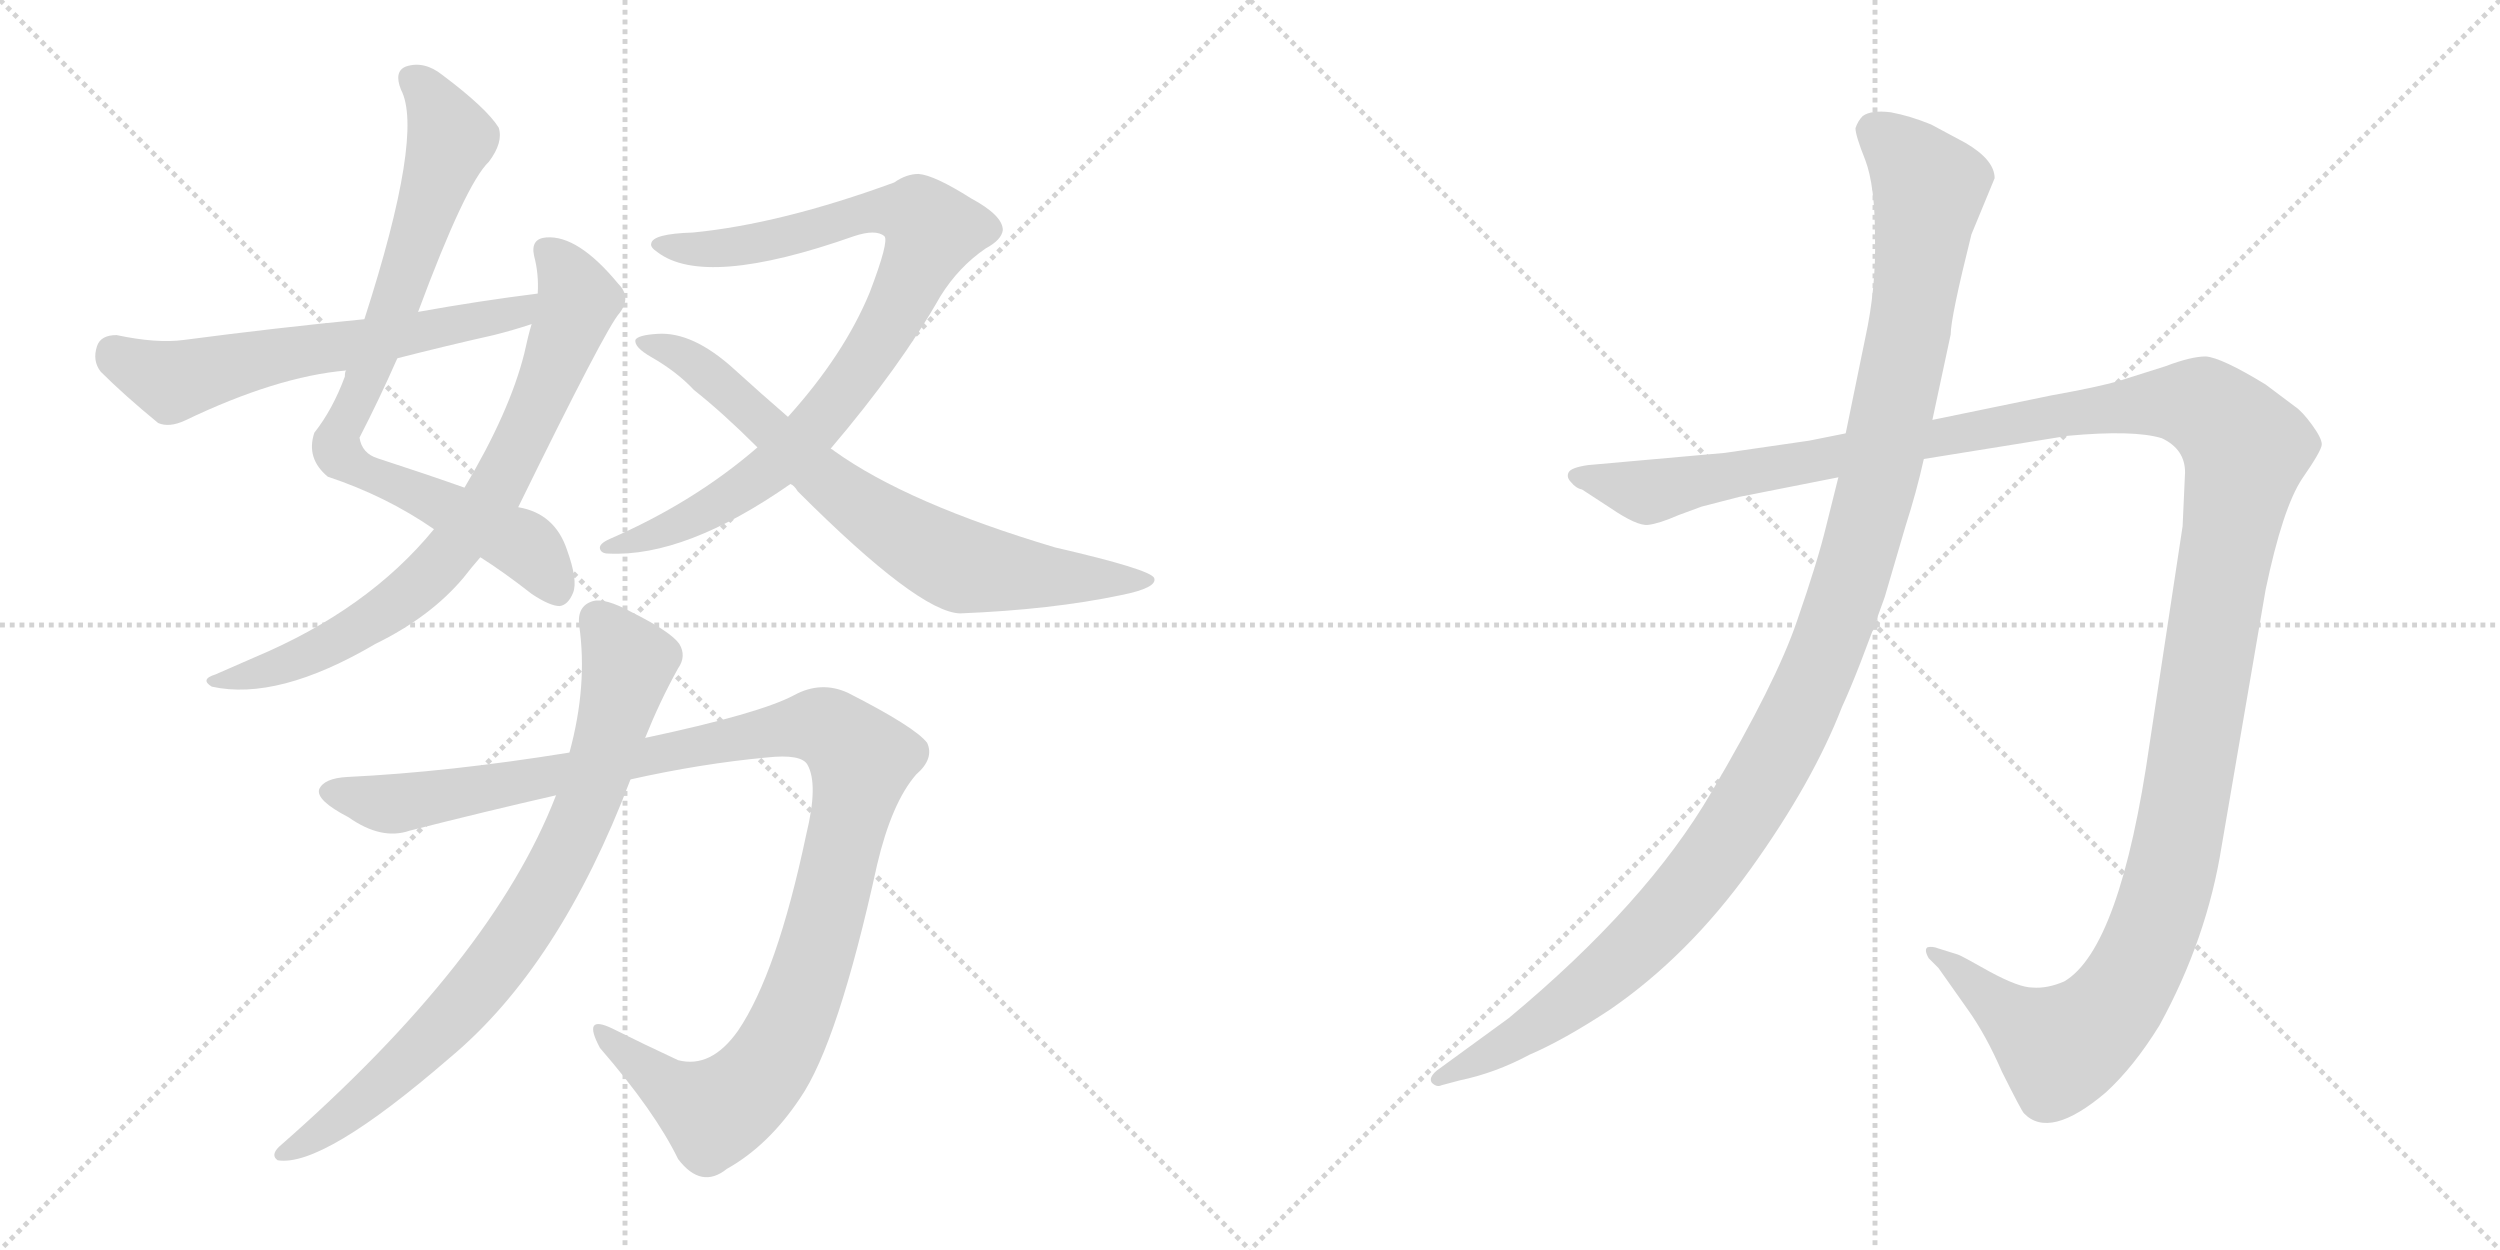 <svg version="1.1" viewBox="0 0 2048 1024" xmlns="http://www.w3.org/2000/svg">
  <g stroke="lightgray" stroke-dasharray="1,1" stroke-width="1" transform="scale(4, 4)">
    <line x1="0" y1="0" x2="256" y2="256"></line>
    <line x1="256" y1="0" x2="0" y2="256"></line>
    <line x1="128" y1="0" x2="128" y2="256"></line>
    <line x1="0" y1="128" x2="256" y2="128"></line>
    <line x1="256" y1="0" x2="512" y2="256"></line>
    <line x1="512" y1="0" x2="256" y2="256"></line>
    <line x1="384" y1="0" x2="384" y2="256"></line>
    <line x1="256" y1="128" x2="512" y2="128"></line>
  </g>
<g transform="scale(1, -1) translate(0, -850)">
   <style type="text/css">
    @keyframes keyframes0 {
      from {
       stroke: black;
       stroke-dashoffset: 804;
       stroke-width: 128;
       }
       72% {
       animation-timing-function: step-end;
       stroke: black;
       stroke-dashoffset: 0;
       stroke-width: 128;
       }
       to {
       stroke: black;
       stroke-width: 1024;
       }
       }
       #make-me-a-hanzi-animation-0 {
         animation: keyframes0 0.904s both;
         animation-delay: 0s;
         animation-timing-function: linear;
       }
    @keyframes keyframes1 {
      from {
       stroke: black;
       stroke-dashoffset: 759;
       stroke-width: 128;
       }
       71% {
       animation-timing-function: step-end;
       stroke: black;
       stroke-dashoffset: 0;
       stroke-width: 128;
       }
       to {
       stroke: black;
       stroke-width: 1024;
       }
       }
       #make-me-a-hanzi-animation-1 {
         animation: keyframes1 0.868s both;
         animation-delay: 0.904s;
         animation-timing-function: linear;
       }
    @keyframes keyframes2 {
      from {
       stroke: black;
       stroke-dashoffset: 612;
       stroke-width: 128;
       }
       67% {
       animation-timing-function: step-end;
       stroke: black;
       stroke-dashoffset: 0;
       stroke-width: 128;
       }
       to {
       stroke: black;
       stroke-width: 1024;
       }
       }
       #make-me-a-hanzi-animation-2 {
         animation: keyframes2 0.748s both;
         animation-delay: 1.772s;
         animation-timing-function: linear;
       }
    @keyframes keyframes3 {
      from {
       stroke: black;
       stroke-dashoffset: 877;
       stroke-width: 128;
       }
       74% {
       animation-timing-function: step-end;
       stroke: black;
       stroke-dashoffset: 0;
       stroke-width: 128;
       }
       to {
       stroke: black;
       stroke-width: 1024;
       }
       }
       #make-me-a-hanzi-animation-3 {
         animation: keyframes3 0.964s both;
         animation-delay: 2.52s;
         animation-timing-function: linear;
       }
    @keyframes keyframes4 {
      from {
       stroke: black;
       stroke-dashoffset: 732;
       stroke-width: 128;
       }
       70% {
       animation-timing-function: step-end;
       stroke: black;
       stroke-dashoffset: 0;
       stroke-width: 128;
       }
       to {
       stroke: black;
       stroke-width: 1024;
       }
       }
       #make-me-a-hanzi-animation-4 {
         animation: keyframes4 0.846s both;
         animation-delay: 3.484s;
         animation-timing-function: linear;
       }
    @keyframes keyframes5 {
      from {
       stroke: black;
       stroke-dashoffset: 1140;
       stroke-width: 128;
       }
       79% {
       animation-timing-function: step-end;
       stroke: black;
       stroke-dashoffset: 0;
       stroke-width: 128;
       }
       to {
       stroke: black;
       stroke-width: 1024;
       }
       }
       #make-me-a-hanzi-animation-5 {
         animation: keyframes5 1.178s both;
         animation-delay: 4.329s;
         animation-timing-function: linear;
       }
    @keyframes keyframes6 {
      from {
       stroke: black;
       stroke-dashoffset: 806;
       stroke-width: 128;
       }
       72% {
       animation-timing-function: step-end;
       stroke: black;
       stroke-dashoffset: 0;
       stroke-width: 128;
       }
       to {
       stroke: black;
       stroke-width: 1024;
       }
       }
       #make-me-a-hanzi-animation-6 {
         animation: keyframes6 0.906s both;
         animation-delay: 5.507s;
         animation-timing-function: linear;
       }
    @keyframes keyframes7 {
      from {
       stroke: black;
       stroke-dashoffset: 1487;
       stroke-width: 128;
       }
       83% {
       animation-timing-function: step-end;
       stroke: black;
       stroke-dashoffset: 0;
       stroke-width: 128;
       }
       to {
       stroke: black;
       stroke-width: 1024;
       }
       }
       #make-me-a-hanzi-animation-7 {
         animation: keyframes7 1.46s both;
         animation-delay: 6.413s;
         animation-timing-function: linear;
       }
    @keyframes keyframes8 {
      from {
       stroke: black;
       stroke-dashoffset: 1196;
       stroke-width: 128;
       }
       80% {
       animation-timing-function: step-end;
       stroke: black;
       stroke-dashoffset: 0;
       stroke-width: 128;
       }
       to {
       stroke: black;
       stroke-width: 1024;
       }
       }
       #make-me-a-hanzi-animation-8 {
         animation: keyframes8 1.223s both;
         animation-delay: 7.873s;
         animation-timing-function: linear;
       }
</style>
<path d="M 393.5 393.5 Q 412.5 381.5 435.5 363.5 Q 450.5 353.5 458.5 353.5 Q 465.5 354.5 469.5 364.5 Q 473.5 374.5 464.5 399.5 Q 454.5 429.5 424.5 434.5 L 380.5 450.5 Q 352.5 460.5 309.5 474.5 Q 296.5 478.5 294.5 491.5 Q 310.5 522.5 325.5 556.5 L 342.5 594.5 Q 381.5 699.5 400.5 717.5 Q 412.5 733.5 408.5 745.5 Q 398.5 761.5 362.5 788.5 Q 347.5 800.5 332.5 795.5 Q 322.5 791.5 328.5 776.5 Q 347.5 740.5 298.5 588.5 L 283.5 546.5 Q 282.5 545.5 282.5 541.5 Q 272.5 514.5 257.5 495.5 Q 250.5 474.5 268.5 459.5 Q 316.5 443.5 355.5 416.5 L 393.5 393.5 Z" fill="lightgray"></path> 
<path d="M 355.5 416.5 Q 301.5 350.5 208.5 311.5 Q 192.5 304.5 176.5 297.5 Q 163.5 293.5 173.5 287.5 Q 227.5 275.5 307.5 322.5 Q 352.5 344.5 379.5 376.5 Q 386.5 385.5 393.5 393.5 L 424.5 434.5 Q 496.5 581.5 507.5 593.5 Q 517.5 606.5 506.5 617.5 Q 473.5 657.5 447.5 655.5 Q 434.5 654.5 437.5 640.5 Q 441.5 625.5 440.5 609.5 L 435.5 584.5 Q 432.5 574.5 429.5 560.5 Q 417.5 512.5 380.5 450.5 L 355.5 416.5 Z" fill="lightgray"></path> 
<path d="M 440.5 609.5 Q 392.5 603.5 342.5 594.5 L 298.5 588.5 Q 226.5 581.5 150.5 571.5 Q 128.5 568.5 95.5 575.5 Q 82.5 575.5 79.5 566.5 Q 75.5 554.5 82.5 545.5 Q 101.5 526.5 129.5 503.5 Q 138.5 499.5 151.5 505.5 Q 226.5 541.5 283.5 546.5 L 325.5 556.5 Q 364.5 566.5 404.5 575.5 Q 420.5 579.5 435.5 584.5 C 464.5 593.5 470.5 613.5 440.5 609.5 Z" fill="lightgray"></path> 
<path d="M 680.5 482.5 Q 737.5 549.5 770.5 607.5 Q 785.5 631.5 807.5 646.5 Q 820.5 653.5 821.5 661.5 Q 821.5 673.5 795.5 687.5 Q 765.5 706.5 752.5 707.5 Q 742.5 707.5 732.5 700.5 Q 639.5 666.5 567.5 659.5 Q 534.5 658.5 533.5 650.5 Q 532.5 647.5 538.5 643.5 Q 577.5 613.5 699.5 656.5 Q 717.5 662.5 724.5 656.5 Q 728.5 652.5 712.5 610.5 Q 691.5 559.5 645.5 508.5 L 620.5 483.5 Q 568.5 438.5 499.5 408.5 Q 490.5 404.5 491.5 400.5 Q 492.5 396.5 498.5 396.5 Q 561.5 393.5 647.5 453.5 L 680.5 482.5 Z" fill="lightgray"></path> 
<path d="M 647.5 453.5 Q 650.5 452.5 653.5 447.5 Q 752.5 348.5 786.5 347.5 Q 861.5 350.5 918.5 362.5 Q 948.5 368.5 945.5 376.5 Q 942.5 383.5 864.5 401.5 Q 743.5 437.5 683.5 480.5 Q 682.5 481.5 680.5 482.5 L 645.5 508.5 Q 623.5 527.5 601.5 547.5 Q 567.5 578.5 538.5 576.5 Q 522.5 575.5 520.5 571.5 Q 519.5 565.5 533.5 557.5 Q 554.5 545.5 568.5 530.5 Q 592.5 511.5 620.5 483.5 L 647.5 453.5 Z" fill="lightgray"></path> 
<path d="M 516.5 211.5 Q 574.5 224.5 628.5 229.5 Q 656.5 232.5 661.5 223.5 Q 670.5 207.5 660.5 166.5 Q 636.5 52.5 604.5 5.5 Q 582.5 -25.5 555.5 -18.5 Q 527.5 -5.5 501.5 7.5 Q 476.5 19.5 491.5 -8.5 Q 536.5 -60.5 555.5 -99.5 Q 574.5 -124.5 595.5 -107.5 Q 629.5 -88.5 655.5 -49.5 Q 686.5 -4.5 718.5 141.5 Q 730.5 192.5 750.5 215.5 Q 765.5 228.5 759.5 241.5 Q 749.5 254.5 694.5 282.5 Q 672.5 292.5 650.5 280.5 Q 622.5 265.5 528.5 245.5 L 466.5 233.5 Q 367.5 217.5 284.5 213.5 Q 265.5 212.5 261.5 203.5 Q 258.5 194.5 285.5 180.5 Q 312.5 161.5 335.5 169.5 Q 398.5 185.5 455.5 198.5 L 516.5 211.5 Z" fill="lightgray"></path> 
<path d="M 455.5 198.5 Q 403.5 63.5 228.5 -89.5 Q 221.5 -96.5 227.5 -100.5 Q 264.5 -106.5 368.5 -16.5 Q 458.5 58.5 516.5 211.5 L 528.5 245.5 Q 540.5 275.5 555.5 302.5 Q 562.5 312.5 556.5 322.5 Q 549.5 332.5 517.5 348.5 Q 495.5 360.5 485.5 357.5 Q 472.5 353.5 474.5 337.5 Q 481.5 288.5 466.5 233.5 L 455.5 198.5 Z" fill="lightgray"></path> 
<path d="M 1425.0 443.0 L 1506.0 459.0 L 1576.0 474.0 L 1694.0 493.0 Q 1748.0 498.0 1771.0 491.0 Q 1790.0 482.0 1790.0 463.0 L 1788.0 419.0 L 1761.0 241.0 Q 1737.0 73.0 1691.0 46.0 Q 1677.0 40.0 1665.0 41.0 Q 1654.0 41.0 1630.0 54.0 Q 1607.0 67.0 1604.0 68.0 L 1588.0 73.0 Q 1583.0 75.0 1579.0 74.0 Q 1576.0 72.0 1580.0 65.0 L 1588.0 57.0 L 1612.0 23.0 Q 1627.0 2.0 1640.0 -28.0 Q 1656.0 -60.0 1658.0 -62.0 Q 1679.0 -84.0 1725.0 -45.0 Q 1748.0 -24.0 1769.0 10.0 Q 1808.0 81.0 1820.0 157.0 L 1856.0 367.0 Q 1870.0 434.0 1886.0 458.0 Q 1902.0 481.0 1902.0 486.0 Q 1902.0 491.0 1894.0 502.0 Q 1886.0 513.0 1880.0 517.0 L 1856.0 535.0 Q 1820.0 557.0 1807.0 558.0 Q 1795.0 558.0 1774.0 550.0 L 1736.0 538.0 Q 1719.0 533.0 1680.0 526.0 L 1583.0 506.0 L 1512.0 495.0 L 1482.0 489.0 L 1413.0 479.0 L 1301.0 469.0 Q 1287.0 467.0 1285.0 463.0 Q 1283.0 459.0 1287.0 455.0 Q 1291.0 450.0 1296.0 449.0 L 1319.0 434.0 Q 1341.0 419.0 1350.0 420.0 Q 1359.0 421.0 1375.0 428.0 L 1394.0 435.0 L 1425.0 443.0 Z" fill="lightgray"></path> 
<path d="M 1506.0 459.0 L 1496.0 419.0 Q 1489.0 390.0 1472.0 341.0 Q 1455.0 291.0 1402.0 201.0 Q 1349.0 110.0 1236.0 16.0 L 1177.0 -27.0 Q 1170.0 -33.0 1173.0 -37.0 Q 1177.0 -41.0 1181.0 -39.0 L 1196.0 -35.0 Q 1225.0 -29.0 1253.0 -14.0 Q 1281.0 -2.0 1319.0 23.0 Q 1383.0 67.0 1434.0 138.0 Q 1485.0 209.0 1509.0 271.0 Q 1522.0 299.0 1544.0 361.0 L 1561.0 419.0 Q 1570.0 447.0 1576.0 474.0 L 1583.0 506.0 L 1598.0 576.0 Q 1598.0 590.0 1615.0 658.0 L 1634.0 704.0 Q 1634.0 719.0 1610.0 733.0 L 1582.0 748.0 Q 1565.0 755.0 1549.0 758.0 Q 1533.0 760.0 1526.0 755.0 Q 1522.0 751.0 1520.0 745.0 Q 1520.0 739.0 1528.0 719.0 Q 1536.0 698.0 1536.0 656.0 Q 1537.0 614.0 1528.0 573.0 L 1512.0 495.0 L 1506.0 459.0 Z" fill="lightgray"></path> 
      <clipPath id="make-me-a-hanzi-clip-0">
      <path d="M 393.5 393.5 Q 412.5 381.5 435.5 363.5 Q 450.5 353.5 458.5 353.5 Q 465.5 354.5 469.5 364.5 Q 473.5 374.5 464.5 399.5 Q 454.5 429.5 424.5 434.5 L 380.5 450.5 Q 352.5 460.5 309.5 474.5 Q 296.5 478.5 294.5 491.5 Q 310.5 522.5 325.5 556.5 L 342.5 594.5 Q 381.5 699.5 400.5 717.5 Q 412.5 733.5 408.5 745.5 Q 398.5 761.5 362.5 788.5 Q 347.5 800.5 332.5 795.5 Q 322.5 791.5 328.5 776.5 Q 347.5 740.5 298.5 588.5 L 283.5 546.5 Q 282.5 545.5 282.5 541.5 Q 272.5 514.5 257.5 495.5 Q 250.5 474.5 268.5 459.5 Q 316.5 443.5 355.5 416.5 L 393.5 393.5 Z" fill="lightgray"></path>
      </clipPath>
      <path clip-path="url(#make-me-a-hanzi-clip-0)" d="M 338.5 784.5 L 357.5 764.5 L 369.5 736.5 L 276.5 481.5 L 307.5 459.5 L 429.5 403.5 L 456.5 366.5 " fill="none" id="make-me-a-hanzi-animation-0" stroke-dasharray="676 1352" stroke-linecap="round"></path>

      <clipPath id="make-me-a-hanzi-clip-1">
      <path d="M 355.5 416.5 Q 301.5 350.5 208.5 311.5 Q 192.5 304.5 176.5 297.5 Q 163.5 293.5 173.5 287.5 Q 227.5 275.5 307.5 322.5 Q 352.5 344.5 379.5 376.5 Q 386.5 385.5 393.5 393.5 L 424.5 434.5 Q 496.5 581.5 507.5 593.5 Q 517.5 606.5 506.5 617.5 Q 473.5 657.5 447.5 655.5 Q 434.5 654.5 437.5 640.5 Q 441.5 625.5 440.5 609.5 L 435.5 584.5 Q 432.5 574.5 429.5 560.5 Q 417.5 512.5 380.5 450.5 L 355.5 416.5 Z" fill="lightgray"></path>
      </clipPath>
      <path clip-path="url(#make-me-a-hanzi-clip-1)" d="M 446.5 645.5 L 463.5 627.5 L 473.5 604.5 L 441.5 518.5 L 394.5 431.5 L 357.5 385.5 L 306.5 342.5 L 230.5 303.5 L 180.5 290.5 " fill="none" id="make-me-a-hanzi-animation-1" stroke-dasharray="631 1262" stroke-linecap="round"></path>

      <clipPath id="make-me-a-hanzi-clip-2">
      <path d="M 440.5 609.5 Q 392.5 603.5 342.5 594.5 L 298.5 588.5 Q 226.5 581.5 150.5 571.5 Q 128.5 568.5 95.5 575.5 Q 82.5 575.5 79.5 566.5 Q 75.5 554.5 82.5 545.5 Q 101.5 526.5 129.5 503.5 Q 138.5 499.5 151.5 505.5 Q 226.5 541.5 283.5 546.5 L 325.5 556.5 Q 364.5 566.5 404.5 575.5 Q 420.5 579.5 435.5 584.5 C 464.5 593.5 470.5 613.5 440.5 609.5 Z" fill="lightgray"></path>
      </clipPath>
      <path clip-path="url(#make-me-a-hanzi-clip-2)" d="M 93.5 561.5 L 140.5 537.5 L 249.5 563.5 L 416.5 592.5 L 434.5 604.5 " fill="none" id="make-me-a-hanzi-animation-2" stroke-dasharray="484 968" stroke-linecap="round"></path>

      <clipPath id="make-me-a-hanzi-clip-3">
      <path d="M 680.5 482.5 Q 737.5 549.5 770.5 607.5 Q 785.5 631.5 807.5 646.5 Q 820.5 653.5 821.5 661.5 Q 821.5 673.5 795.5 687.5 Q 765.5 706.5 752.5 707.5 Q 742.5 707.5 732.5 700.5 Q 639.5 666.5 567.5 659.5 Q 534.5 658.5 533.5 650.5 Q 532.5 647.5 538.5 643.5 Q 577.5 613.5 699.5 656.5 Q 717.5 662.5 724.5 656.5 Q 728.5 652.5 712.5 610.5 Q 691.5 559.5 645.5 508.5 L 620.5 483.5 Q 568.5 438.5 499.5 408.5 Q 490.5 404.5 491.5 400.5 Q 492.5 396.5 498.5 396.5 Q 561.5 393.5 647.5 453.5 L 680.5 482.5 Z" fill="lightgray"></path>
      </clipPath>
      <path clip-path="url(#make-me-a-hanzi-clip-3)" d="M 539.5 649.5 L 611.5 648.5 L 712.5 677.5 L 751.5 674.5 L 763.5 661.5 L 724.5 579.5 L 661.5 493.5 L 569.5 425.5 L 497.5 402.5 " fill="none" id="make-me-a-hanzi-animation-3" stroke-dasharray="749 1498" stroke-linecap="round"></path>

      <clipPath id="make-me-a-hanzi-clip-4">
      <path d="M 647.5 453.5 Q 650.5 452.5 653.5 447.5 Q 752.5 348.5 786.5 347.5 Q 861.5 350.5 918.5 362.5 Q 948.5 368.5 945.5 376.5 Q 942.5 383.5 864.5 401.5 Q 743.5 437.5 683.5 480.5 Q 682.5 481.5 680.5 482.5 L 645.5 508.5 Q 623.5 527.5 601.5 547.5 Q 567.5 578.5 538.5 576.5 Q 522.5 575.5 520.5 571.5 Q 519.5 565.5 533.5 557.5 Q 554.5 545.5 568.5 530.5 Q 592.5 511.5 620.5 483.5 L 647.5 453.5 Z" fill="lightgray"></path>
      </clipPath>
      <path clip-path="url(#make-me-a-hanzi-clip-4)" d="M 525.5 569.5 L 562.5 556.5 L 677.5 454.5 L 783.5 387.5 L 839.5 378.5 L 940.5 374.5 " fill="none" id="make-me-a-hanzi-animation-4" stroke-dasharray="604 1208" stroke-linecap="round"></path>

      <clipPath id="make-me-a-hanzi-clip-5">
      <path d="M 516.5 211.5 Q 574.5 224.5 628.5 229.5 Q 656.5 232.5 661.5 223.5 Q 670.5 207.5 660.5 166.5 Q 636.5 52.5 604.5 5.5 Q 582.5 -25.5 555.5 -18.5 Q 527.5 -5.5 501.5 7.5 Q 476.5 19.5 491.5 -8.5 Q 536.5 -60.5 555.5 -99.5 Q 574.5 -124.5 595.5 -107.5 Q 629.5 -88.5 655.5 -49.5 Q 686.5 -4.5 718.5 141.5 Q 730.5 192.5 750.5 215.5 Q 765.5 228.5 759.5 241.5 Q 749.5 254.5 694.5 282.5 Q 672.5 292.5 650.5 280.5 Q 622.5 265.5 528.5 245.5 L 466.5 233.5 Q 367.5 217.5 284.5 213.5 Q 265.5 212.5 261.5 203.5 Q 258.5 194.5 285.5 180.5 Q 312.5 161.5 335.5 169.5 Q 398.5 185.5 455.5 198.5 L 516.5 211.5 Z" fill="lightgray"></path>
      </clipPath>
      <path clip-path="url(#make-me-a-hanzi-clip-5)" d="M 270.5 201.5 L 325.5 191.5 L 645.5 253.5 L 668.5 255.5 L 688.5 246.5 L 705.5 223.5 L 681.5 116.5 L 654.5 29.5 L 620.5 -34.5 L 582.5 -60.5 L 549.5 -43.5 L 493.5 1.5 " fill="none" id="make-me-a-hanzi-animation-5" stroke-dasharray="1012 2024" stroke-linecap="round"></path>

      <clipPath id="make-me-a-hanzi-clip-6">
      <path d="M 455.5 198.5 Q 403.5 63.5 228.5 -89.5 Q 221.5 -96.5 227.5 -100.5 Q 264.5 -106.5 368.5 -16.5 Q 458.5 58.5 516.5 211.5 L 528.5 245.5 Q 540.5 275.5 555.5 302.5 Q 562.5 312.5 556.5 322.5 Q 549.5 332.5 517.5 348.5 Q 495.5 360.5 485.5 357.5 Q 472.5 353.5 474.5 337.5 Q 481.5 288.5 466.5 233.5 L 455.5 198.5 Z" fill="lightgray"></path>
      </clipPath>
      <path clip-path="url(#make-me-a-hanzi-clip-6)" d="M 489.5 342.5 L 511.5 314.5 L 513.5 301.5 L 482.5 194.5 L 437.5 104.5 L 377.5 24.5 L 329.5 -24.5 L 231.5 -95.5 " fill="none" id="make-me-a-hanzi-animation-6" stroke-dasharray="678 1356" stroke-linecap="round"></path>

      <clipPath id="make-me-a-hanzi-clip-7">
      <path d="M 1425.0 443.0 L 1506.0 459.0 L 1576.0 474.0 L 1694.0 493.0 Q 1748.0 498.0 1771.0 491.0 Q 1790.0 482.0 1790.0 463.0 L 1788.0 419.0 L 1761.0 241.0 Q 1737.0 73.0 1691.0 46.0 Q 1677.0 40.0 1665.0 41.0 Q 1654.0 41.0 1630.0 54.0 Q 1607.0 67.0 1604.0 68.0 L 1588.0 73.0 Q 1583.0 75.0 1579.0 74.0 Q 1576.0 72.0 1580.0 65.0 L 1588.0 57.0 L 1612.0 23.0 Q 1627.0 2.0 1640.0 -28.0 Q 1656.0 -60.0 1658.0 -62.0 Q 1679.0 -84.0 1725.0 -45.0 Q 1748.0 -24.0 1769.0 10.0 Q 1808.0 81.0 1820.0 157.0 L 1856.0 367.0 Q 1870.0 434.0 1886.0 458.0 Q 1902.0 481.0 1902.0 486.0 Q 1902.0 491.0 1894.0 502.0 Q 1886.0 513.0 1880.0 517.0 L 1856.0 535.0 Q 1820.0 557.0 1807.0 558.0 Q 1795.0 558.0 1774.0 550.0 L 1736.0 538.0 Q 1719.0 533.0 1680.0 526.0 L 1583.0 506.0 L 1512.0 495.0 L 1482.0 489.0 L 1413.0 479.0 L 1301.0 469.0 Q 1287.0 467.0 1285.0 463.0 Q 1283.0 459.0 1287.0 455.0 Q 1291.0 450.0 1296.0 449.0 L 1319.0 434.0 Q 1341.0 419.0 1350.0 420.0 Q 1359.0 421.0 1375.0 428.0 L 1394.0 435.0 L 1425.0 443.0 Z" fill="lightgray"></path>
      </clipPath>
      <path clip-path="url(#make-me-a-hanzi-clip-7)" d="M 1291.0 460.0 L 1359.0 448.0 L 1692.0 512.0 L 1763.0 520.0 L 1805.0 517.0 L 1833.0 492.0 L 1840.0 482.0 L 1789.0 186.0 L 1769.0 101.0 L 1746.0 48.0 L 1713.0 7.0 L 1688.0 -9.0 L 1583.0 70.0 " fill="none" id="make-me-a-hanzi-animation-7" stroke-dasharray="1359 2718" stroke-linecap="round"></path>

      <clipPath id="make-me-a-hanzi-clip-8">
      <path d="M 1506.0 459.0 L 1496.0 419.0 Q 1489.0 390.0 1472.0 341.0 Q 1455.0 291.0 1402.0 201.0 Q 1349.0 110.0 1236.0 16.0 L 1177.0 -27.0 Q 1170.0 -33.0 1173.0 -37.0 Q 1177.0 -41.0 1181.0 -39.0 L 1196.0 -35.0 Q 1225.0 -29.0 1253.0 -14.0 Q 1281.0 -2.0 1319.0 23.0 Q 1383.0 67.0 1434.0 138.0 Q 1485.0 209.0 1509.0 271.0 Q 1522.0 299.0 1544.0 361.0 L 1561.0 419.0 Q 1570.0 447.0 1576.0 474.0 L 1583.0 506.0 L 1598.0 576.0 Q 1598.0 590.0 1615.0 658.0 L 1634.0 704.0 Q 1634.0 719.0 1610.0 733.0 L 1582.0 748.0 Q 1565.0 755.0 1549.0 758.0 Q 1533.0 760.0 1526.0 755.0 Q 1522.0 751.0 1520.0 745.0 Q 1520.0 739.0 1528.0 719.0 Q 1536.0 698.0 1536.0 656.0 Q 1537.0 614.0 1528.0 573.0 L 1512.0 495.0 L 1506.0 459.0 Z" fill="lightgray"></path>
      </clipPath>
      <path clip-path="url(#make-me-a-hanzi-clip-8)" d="M 1535.0 743.0 L 1557.0 726.0 L 1580.0 693.0 L 1576.0 656.0 L 1537.0 449.0 L 1513.0 363.0 L 1473.0 265.0 L 1415.0 162.0 L 1350.0 84.0 L 1262.0 11.0 L 1178.0 -33.0 " fill="none" id="make-me-a-hanzi-animation-8" stroke-dasharray="1068 2136" stroke-linecap="round"></path>

</g>
</svg>
